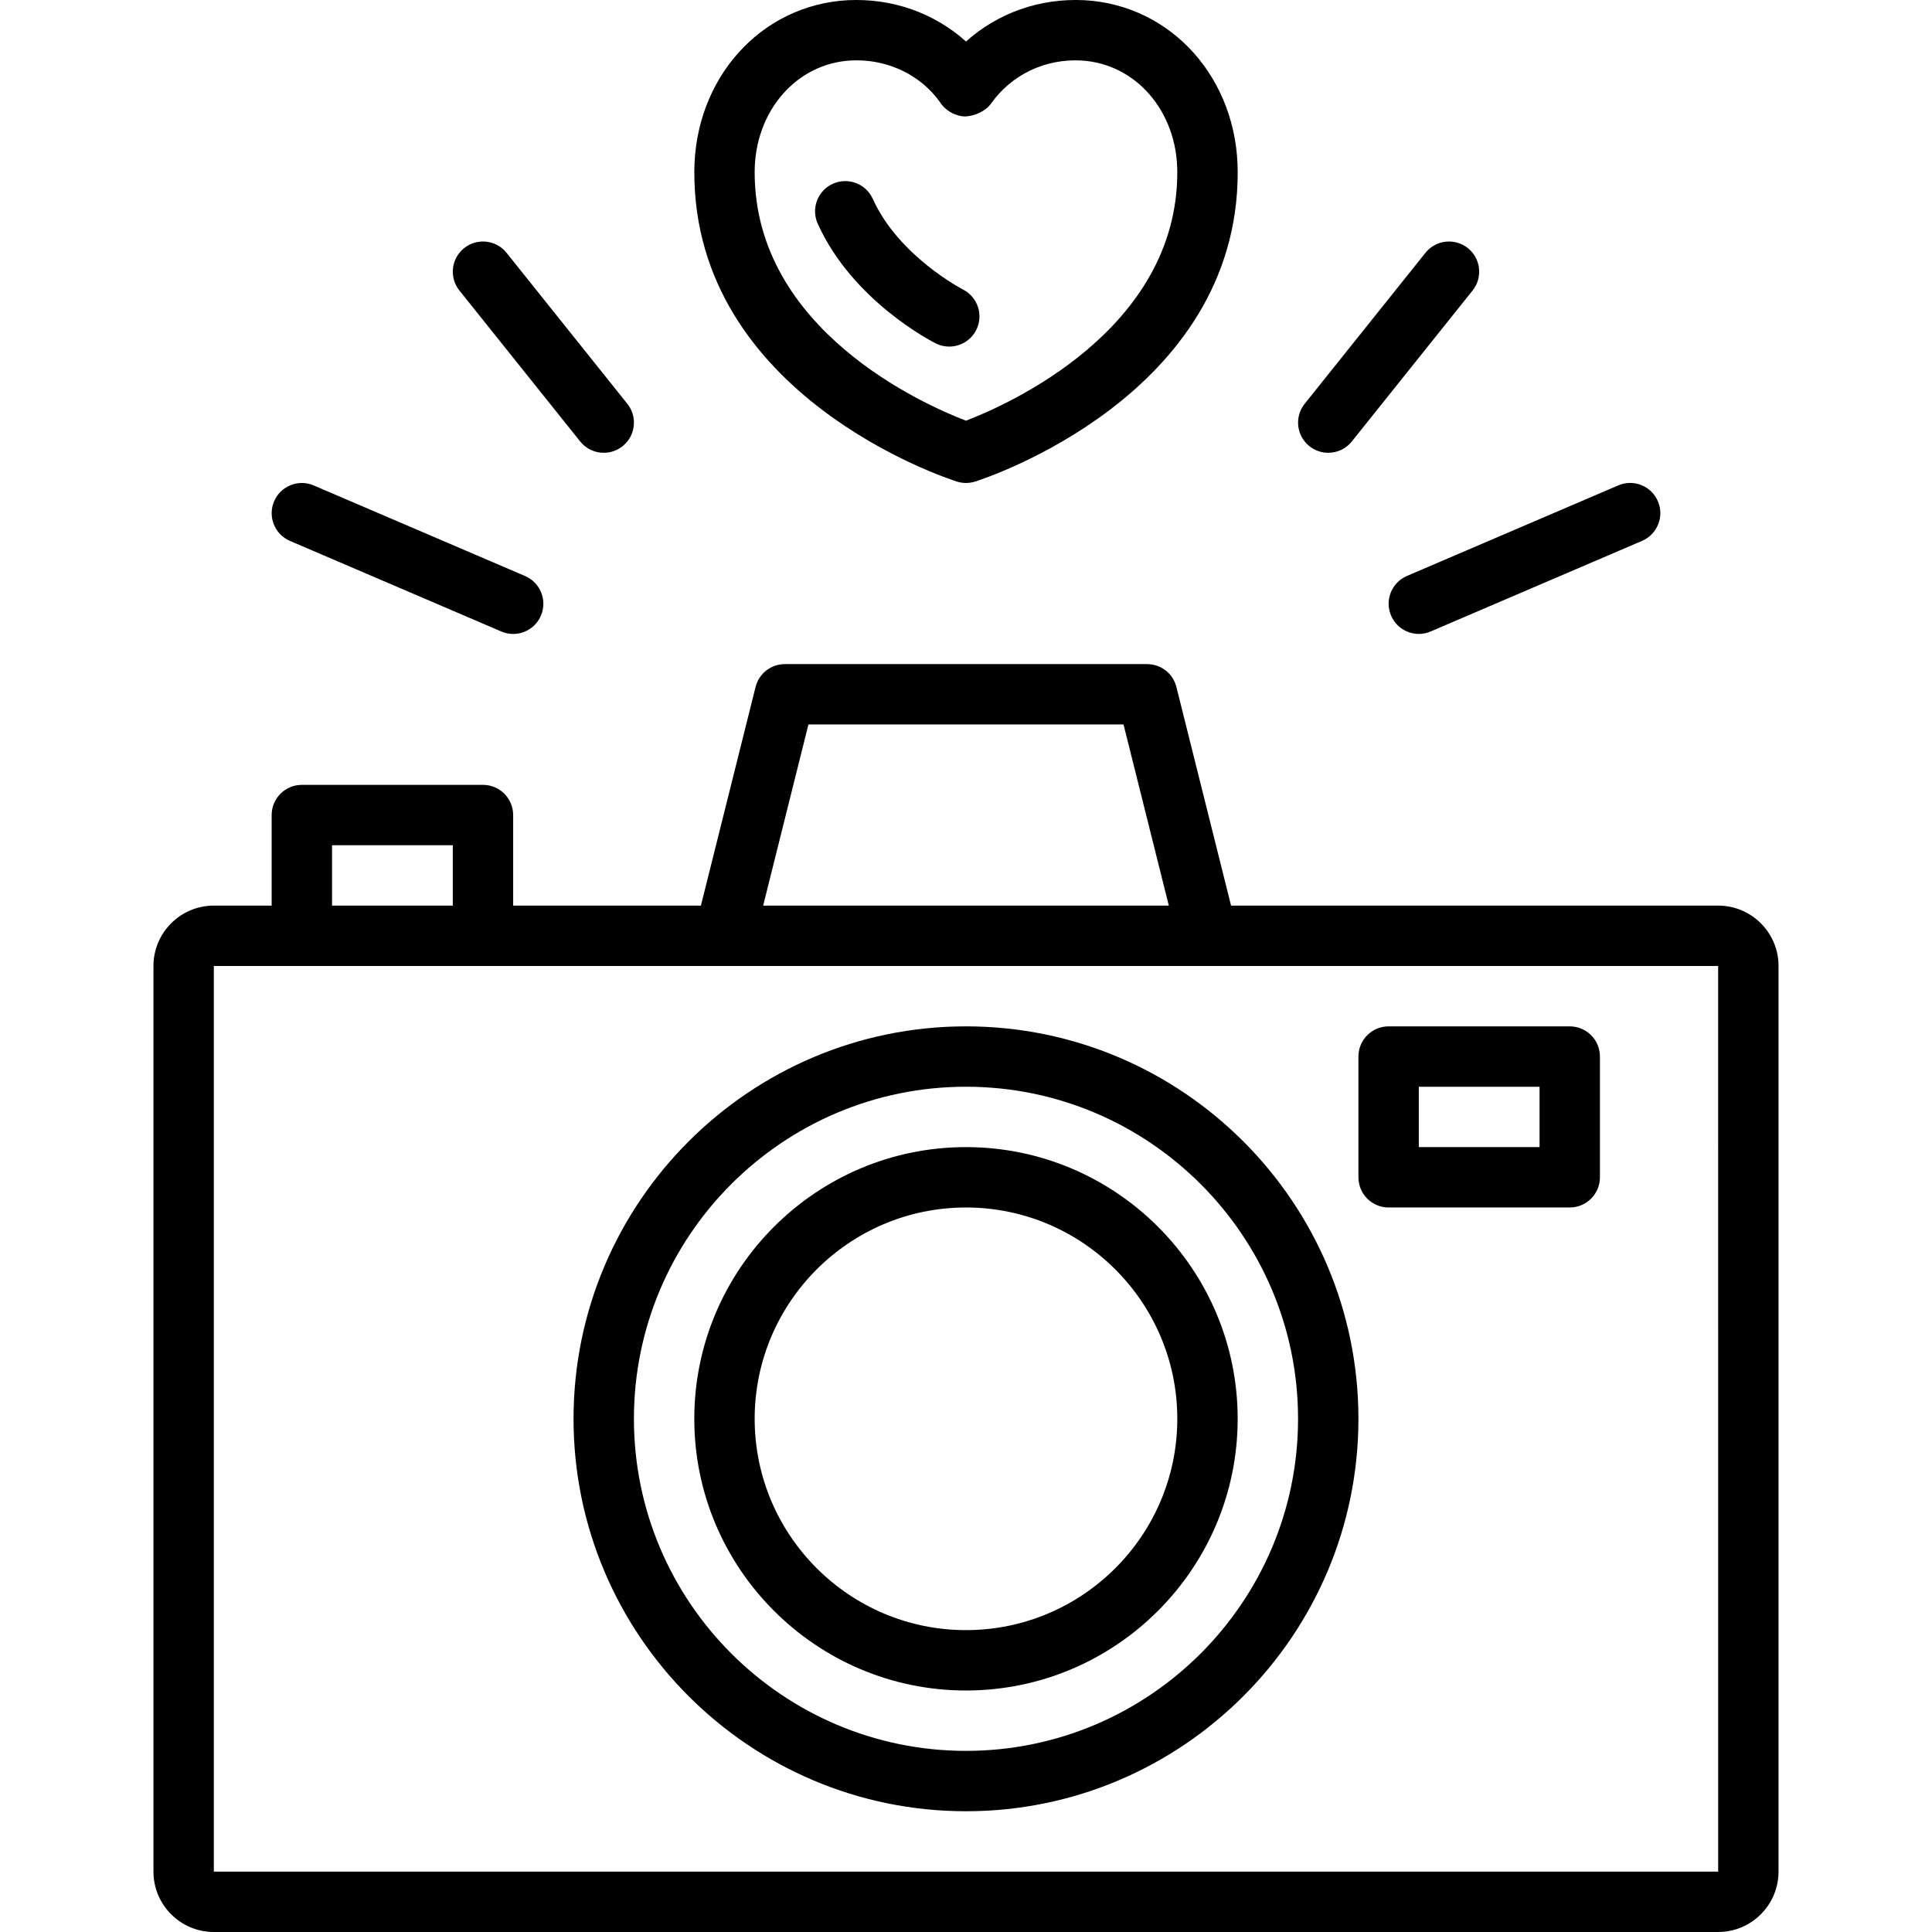 <svg id="Layer_1" enable-background="new 0 0 63.999 63.999" height="512" viewBox="0 0 63.999 63.999" width="512" xmlns="http://www.w3.org/2000/svg"><g><path d="m56.916 29.999h-16.136l-1.811-7.243c-.111-.445-.511-.757-.97-.757h-12c-.459 0-.859.312-.97.757l-1.811 7.243h-6.219v-3c0-.552-.448-1-1-1h-6c-.552 0-1 .448-1 1v3h-1.916c-1.103 0-2 .897-2 2v30c0 1.103.897 2 2 2h49.832c1.103 0 2-.897 2-2v-30c.001-1.103-.896-2-1.999-2zm-30.136-6h10.438l1.5 6h-13.438zm-15.781 4h4v2h-4zm-3.916 34v-30h2.916 6 8 16 16.916l.001 30z"/><path d="m31.999 33.999c-7.168 0-13 5.832-13 13s5.832 13 13 13 13-5.832 13-13-5.831-13-13-13zm0 24c-6.065 0-11-4.935-11-11s4.935-11 11-11 11 4.935 11 11-4.934 11-11 11z"/><path d="m31.999 37.999c-4.962 0-9 4.038-9 9s4.038 9 9 9 9-4.038 9-9-4.037-9-9-9zm0 16c-3.86 0-7-3.14-7-7s3.14-7 7-7 7 3.14 7 7-3.14 7-7 7z"/><path d="m51.999 33.999h-6c-.552 0-1 .448-1 1v4c0 .552.448 1 1 1h6c.552 0 1-.448 1-1v-4c0-.552-.447-1-1-1zm-1 4h-4v-2h4z"/><path d="m31.697 15.952c.099.031.201.047.303.047s.204-.016.303-.047c.355-.113 8.705-2.851 8.697-10.255-.003-3.086-2.187-5.532-5.08-5.69 0 0 0 0-.001 0-1.47-.074-2.863.421-3.919 1.368-1.056-.948-2.449-1.442-3.921-1.368-2.893.158-5.076 2.604-5.079 5.69-.009 7.404 8.341 10.142 8.697 10.255zm-3.51-13.948c.064-.003.129-.005.193-.005 1.114 0 2.143.523 2.756 1.382.178.283.503.468.837.477.298-.014.666-.16.859-.431.679-.955 1.788-1.485 2.979-1.423 1.815.1 3.187 1.688 3.188 3.695.005 5.229-5.617 7.707-7 8.237-1.384-.53-7.006-3.008-7-8.237.002-2.007 1.373-3.596 3.188-3.695z"/><path d="m30.999 11.376c.144.072.296.105.446.105.365 0 .716-.201.893-.549.249-.492.051-1.092-.439-1.342-.021-.011-2.135-1.108-2.987-3.002-.227-.503-.818-.727-1.323-.501-.503.227-.728.819-.501 1.323 1.155 2.565 3.799 3.91 3.911 3.966z"/><path d="m43.999 14.999c.293 0 .584-.128.781-.375l4-5c.345-.431.275-1.061-.156-1.405-.43-.344-1.06-.275-1.405.156l-4 5c-.345.431-.275 1.061.156 1.405.184.147.405.219.624.219z"/><path d="m46.081 20.393c.162.379.531.606.919.606.131 0 .265-.026.394-.082l7-3c.507-.217.743-.805.525-1.313-.217-.507-.805-.743-1.313-.525l-7 3c-.508.218-.743.806-.525 1.314z"/><path d="m19.219 14.624c.197.247.488.375.781.375.219 0 .44-.072.624-.219.432-.345.501-.974.156-1.405l-4-5c-.345-.431-.975-.5-1.405-.156-.432.345-.501.974-.156 1.405z"/><path d="m9.605 17.918 7 3c.128.055.262.082.394.082.388 0 .757-.228.919-.606.218-.508-.018-1.096-.525-1.313l-7-3c-.508-.219-1.097.018-1.313.525-.217.507.018 1.095.525 1.312z"/></g></svg>